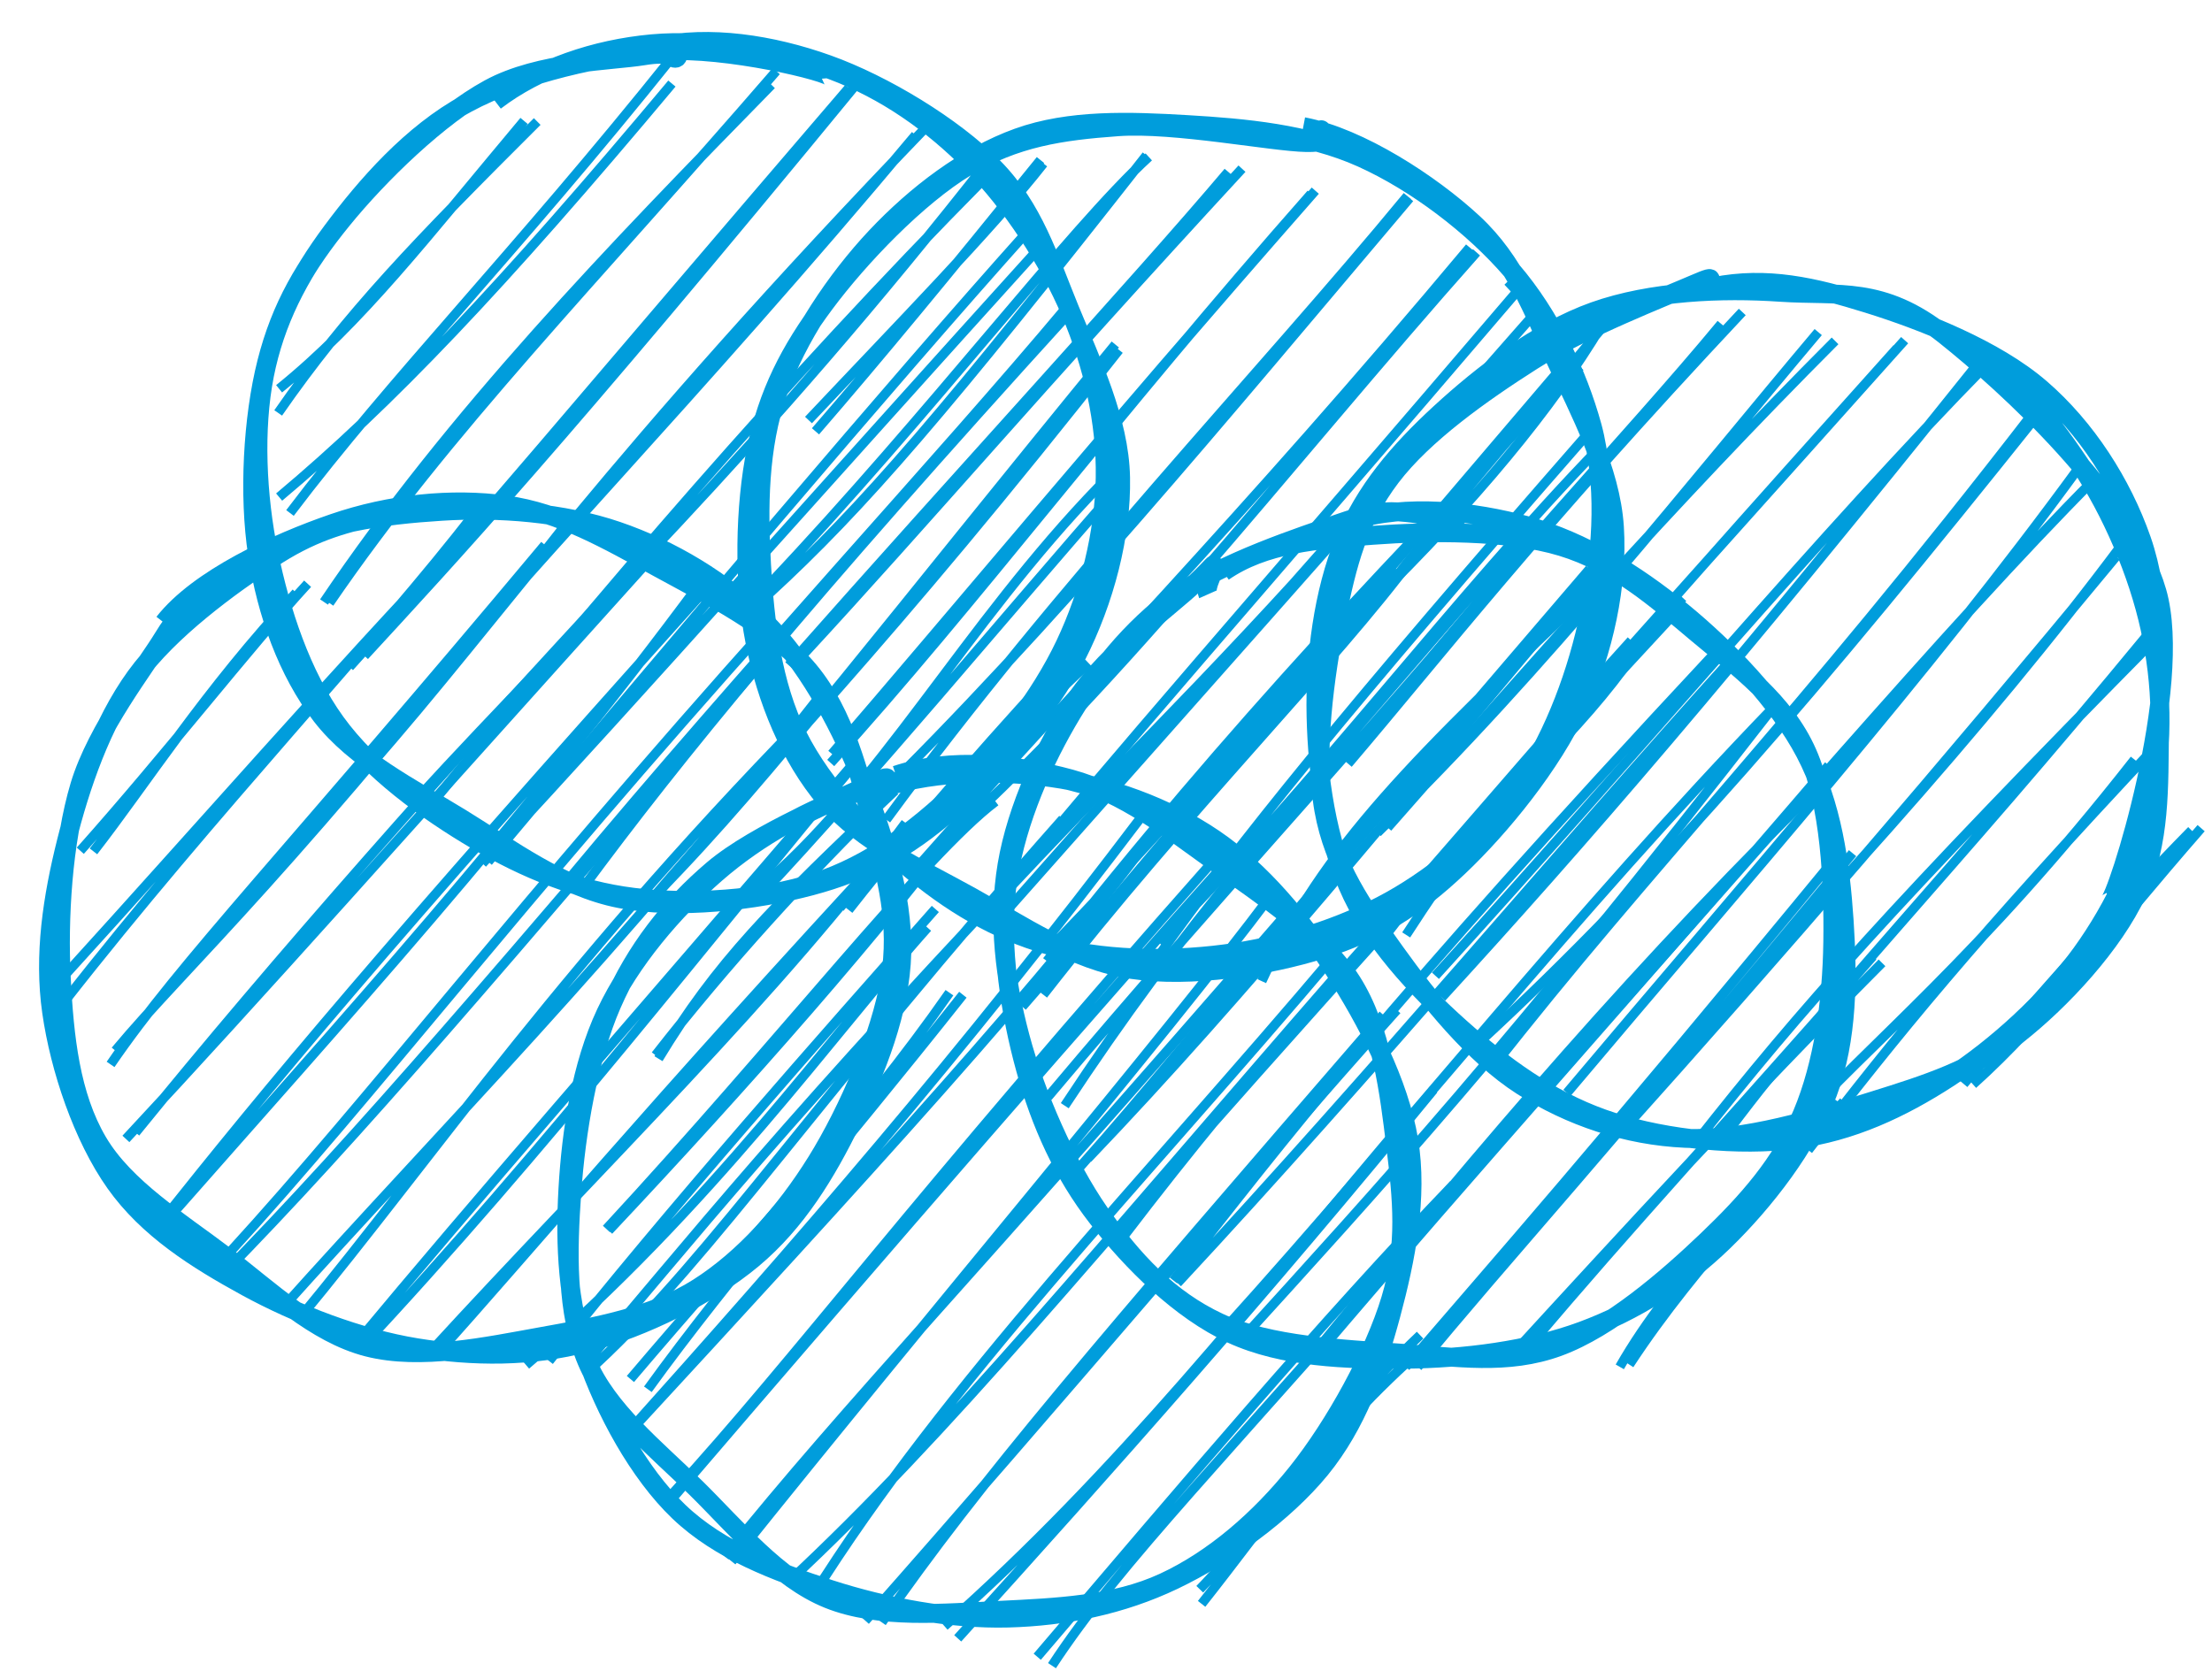 <svg version="1.1" xmlns="http://www.w3.org/2000/svg" viewBox="0 0 467.807 353.402">
  <!-- svg-source:excalidraw -->
  
  <defs>
    <style>
      @font-face {
        font-family: "Virgil";
        src: url("https://excalidraw.com/FG_Virgil.woff2");
      }
      @font-face {
        font-family: "Cascadia";
        src: url("https://excalidraw.com/Cascadia.woff2");
      }
    </style>
  </defs>
  <g transform="translate(55.062 10) rotate(0 89.68 89.68)"><path d="M15.439 38.597 C15.439 38.597, 15.439 38.597, 15.439 38.597 M15.439 38.597 C15.439 38.597, 15.439 38.597, 15.439 38.597 M3.77 77.347 C18.349 56.291, 33.286 40.91, 58.552 15.705 M3.964 72.241 C21.286 58.252, 35.085 40.246, 55.769 15.575 M3.971 95.148 C27.394 75.521, 50.889 50.873, 87.036 7.678 M6.266 98.513 C27.816 70.037, 53.783 43.754, 87.28 1.879 M14.602 117.559 C39.792 80.78, 70.315 49.928, 109.104 5.034 M13.462 117.346 C40.405 77.395, 74.719 42.017, 108.096 7.943 M22.02 128.736 C40.323 108.834, 63.333 84.215, 126.497 7.266 M18.848 131.087 C44.828 102.402, 66.854 75.745, 124.456 8.61 M22.691 152.512 C50.985 120.465, 73.04 87.2, 141.599 16.07 M24.462 149.092 C56.135 110.149, 90.186 76.407, 138.566 18.567 M32.899 159.207 C68.156 120.67, 104.439 87.263, 154.77 22.975 M35.993 160.343 C72.359 115.485, 110.226 71.207, 153.122 27.793 M46.979 172.656 C84.173 132.528, 115.749 96.566, 165.917 41.134 M48.186 172.296 C90.383 122.094, 133.226 71.386, 162.07 39.156 M68.146 177.917 C88.497 150.341, 115.267 117.537, 171.424 55.824 M64.875 176.396 C103.37 130.111, 143.439 87.336, 170.719 54.726 M84.038 178.798 C108.257 154.129, 132.482 121.803, 180.812 62.872 M81.701 181.418 C106.614 152.229, 132.263 126.818, 181.595 64.02 M104.893 178.316 C130.67 157.126, 148.892 122.257, 177.589 92.668 M105.484 179.738 C130.372 153.142, 155.094 123.072, 182.471 91.819 M122.56 182.033 C133.169 169.018, 147.073 157.088, 175.143 130.25 M124.417 182.483 C139.703 162.969, 157.816 142.718, 171.451 128.073" stroke="#009ddc" stroke-width="2" fill="none"></path><path d="M49.634 11.389 C58.805 4.371, 70.887 0.353, 82.765 -0.735 C94.644 -1.823, 109.623 0.645, 120.907 4.861 C132.191 9.077, 142.062 16.031, 150.47 24.562 C158.878 33.092, 166.654 44.966, 171.354 56.045 C176.054 67.123, 178.869 79.312, 178.672 91.034 C178.475 102.757, 175.409 115.336, 170.171 126.38 C164.933 137.424, 156.024 148.926, 147.244 157.299 C138.464 165.672, 128.884 172.865, 117.49 176.616 C106.096 180.367, 90.858 181.291, 78.881 179.806 C66.904 178.321, 56.121 173.873, 45.629 167.705 C35.138 161.536, 23.243 152.904, 15.931 142.794 C8.618 132.685, 4.266 119.282, 1.754 107.047 C-0.757 94.812, -1.376 80.745, 0.863 69.384 C3.103 58.023, 8.059 48.466, 15.192 38.881 C22.325 29.296, 31.954 18.221, 43.662 11.875 C55.37 5.529, 72.59 1.703, 85.439 0.805 C98.287 -0.093, 120.656 5.232, 120.753 6.487 M83.734 -0.152 C94.93 -2.634, 108.11 -0.631, 119.992 3.623 C131.874 7.878, 146.494 16.73, 155.027 25.374 C163.561 34.019, 166.711 44.552, 171.194 55.492 C175.677 66.431, 181.69 78.804, 181.926 91.01 C182.161 103.216, 178.59 116.982, 172.608 128.728 C166.626 140.475, 155.398 153.37, 146.033 161.488 C136.668 169.606, 128.088 174.337, 116.418 177.438 C104.749 180.539, 88.344 182.49, 76.015 180.097 C63.686 177.703, 52.963 169.53, 42.442 163.076 C31.922 156.623, 20.067 150.683, 12.893 141.377 C5.72 132.072, 1.327 119.7, -0.598 107.244 C-2.522 94.788, -1.639 78.436, 1.346 66.643 C4.331 54.849, 9.47 46.13, 17.313 36.483 C25.156 26.837, 37.795 14.543, 48.405 8.765 C59.016 2.987, 74.394 2.894, 80.976 1.817 C87.558 0.74, 86.841 2.57, 87.898 2.303 C88.955 2.036, 87.604 -0.741, 87.318 0.215" stroke="#009ddc" stroke-width="4" fill="none"></path></g><g transform="translate(159.417 24.527) rotate(0 89.68 89.68)"><path d="M26.08 25.321 C26.08 25.321, 26.08 25.321, 26.08 25.321 M26.08 25.321 C26.08 25.321, 26.08 25.321, 26.08 25.321 M11.569 64.323 C30.219 44.531, 50.455 23.845, 61.253 10.054 M13.049 66.712 C26.398 51.299, 40.904 33.715, 60.631 9.327 M3.071 101.196 C23.29 82.643, 40.884 62.059, 83.036 8.34 M3.157 99.194 C37.625 62.739, 66.786 24.028, 83.534 8.666 M10.435 113.966 C36.536 85.71, 59.83 58.192, 103.244 11.151 M7.407 116.214 C45.112 73.557, 80.664 35.087, 100.332 11.823 M16.274 136.873 C46.853 103.14, 75.51 64.478, 117.877 16.462 M16.517 134.948 C42.075 105.365, 72.078 68.964, 118.749 15.802 M28.025 148.859 C64.872 98.589, 106.912 54.949, 138.224 16.939 M24.227 146.034 C63.075 108.017, 98.684 64.655, 138.69 17.376 M33.543 159.608 C75.022 123.878, 112.068 74.717, 152.843 28.855 M34.083 159.438 C67.837 121.126, 103.102 85.535, 151.4 27.818 M53.318 168.284 C89.46 127.463, 126.159 86.228, 167.108 39.573 M48.843 168.994 C76.705 134.894, 105.775 102.255, 162.21 36.198 M61.979 178.778 C101.007 129.015, 137.931 90.461, 174.755 53.069 M63.17 175.472 C96.419 141.122, 128.076 103.326, 171.259 52.714 M85.226 178.221 C102.462 153.904, 125.523 125.409, 176.183 67.453 M85.745 174.896 C119.254 140.824, 148.436 101.509, 178.99 70.028 M107.432 183.024 C120.487 154.51, 139.177 136.233, 179.901 97.695 M106.064 180.404 C118.455 163.709, 134.525 145.129, 176.783 95.808 M136.849 165.463 C157.66 146.02, 175.663 129.048, 185.956 114.056 M136.826 166.638 C155.89 144.802, 172.948 124.825, 185.567 110.963" stroke="#009ddc" stroke-width="2" fill="none"></path><path d="M160.18 34.294 C168.061 42.322, 174.812 56.334, 177.568 68.182 C180.324 80.029, 179.193 93.312, 176.717 105.377 C174.241 117.443, 169.395 130.66, 162.711 140.575 C156.027 150.489, 146.753 158.807, 136.612 164.865 C126.472 170.923, 113.912 175.078, 101.867 176.923 C89.822 178.768, 75.632 178.728, 64.342 175.935 C53.052 173.143, 43.305 167.645, 34.127 160.168 C24.948 152.692, 14.685 141.939, 9.27 131.079 C3.856 120.218, 2.342 107.099, 1.641 95.006 C0.94 82.914, 1.028 70.094, 5.065 58.521 C9.103 46.948, 17.403 34.556, 25.865 25.568 C34.327 16.581, 44.873 8.551, 55.838 4.594 C66.804 0.637, 79.534 1.113, 91.658 1.827 C103.781 2.54, 117.136 3.723, 128.58 8.874 C140.024 14.026, 152.198 23.264, 160.322 32.734 C168.445 42.204, 174.255 54.523, 177.321 65.695 C180.386 76.867, 180.352 99.351, 178.715 99.766 M116.212 2.268 C128.137 4.526, 143.211 14.355, 152.117 22.608 C161.024 30.861, 164.668 41.054, 169.65 51.785 C174.632 62.517, 181.235 74.779, 182.011 86.996 C182.787 99.214, 179.8 113.115, 174.307 125.091 C168.815 137.066, 158.067 150.322, 149.058 158.847 C140.049 167.373, 131.761 172.627, 120.252 176.244 C108.743 179.862, 92.395 182.41, 80.004 180.554 C67.613 178.698, 56.7 171.093, 45.907 165.106 C35.113 159.12, 22.854 153.623, 15.242 144.634 C7.63 135.645, 2.688 123.516, 0.235 111.172 C-2.219 98.828, -1.935 82.477, 0.521 70.572 C2.977 58.667, 7.567 49.706, 14.971 39.744 C22.375 29.783, 34.609 17.045, 44.945 10.801 C55.281 4.558, 64.997 3.145, 76.988 2.282 C88.979 1.419, 109.717 5.52, 116.889 5.626 C124.06 5.732, 119.839 2.977, 120.017 2.919 C120.195 2.862, 118.521 3.892, 117.958 5.281" stroke="#009ddc" stroke-width="4" fill="none"></path></g><g transform="translate(278.447 60.992) rotate(0 89.68 89.68)"><path d="M25.977 26.557 C25.977 26.557, 25.977 26.557, 25.977 26.557 M25.977 26.557 C25.977 26.557, 25.977 26.557, 25.977 26.557 M15.574 62.635 C36.97 41.146, 52.404 21.882, 62.2 4.572 M14.899 63.569 C25.547 49.433, 35.036 38.899, 61.524 6.967 M6.662 100.564 C26.569 77.2, 46.349 51.541, 90.015 4.999 M8.569 97.673 C36.551 61.567, 65.544 31.727, 85.569 7.519 M15.025 114.062 C44.616 80.394, 75.156 45.673, 109.643 11.115 M12.862 115.151 C48.627 80.295, 79.661 40.577, 106.081 9.256 M18.94 136.774 C37.059 108.624, 55.925 87.235, 122.742 12.692 M14.007 137.634 C35.827 109.15, 59.703 83.346, 124.36 10.965 M25.126 145.417 C68.238 98.086, 107.178 51.313, 141.828 16.038 M26.446 150.027 C56.24 117.453, 86.401 82.743, 141.01 14.491 M37.005 165.075 C70.615 122.074, 101.099 91.705, 151.645 26.199 M34.27 159.623 C72.588 124.304, 106.277 84.628, 152.511 26.745 M52.947 170.19 C90.251 125.863, 128.896 82.25, 161.387 37.687 M48.657 168.902 C92.633 120.236, 133.046 71.985, 164.613 40.246 M65.084 174.315 C102.504 135.589, 141.597 92.728, 170.262 54.264 M63.877 179.095 C98.354 140.693, 131.251 102.492, 169.092 56.72 M80.245 180.609 C102.162 152.783, 121.525 130.799, 178.391 73.182 M85.407 180.498 C107.018 151.055, 132.859 125.375, 175.845 73.151 M100.807 177.855 C116.79 159.763, 139.529 142.327, 172.974 99.684 M103.974 182.295 C122.585 158.192, 138.451 138.421, 178.232 96.092 M138.807 168.393 C154.292 154.504, 166.918 137.259, 187.062 114.189 M136.854 168.309 C151.859 150.516, 168.921 131.051, 185.039 114.666" stroke="#009ddc" stroke-width="2" fill="none"></path><path d="M135.946 11.943 C146.451 16.701, 154.649 27.119, 161.366 37.117 C168.083 47.115, 173.687 60.194, 176.248 71.932 C178.809 83.67, 179.15 96.083, 176.73 107.544 C174.309 119.005, 168.89 130.791, 161.724 140.697 C154.558 150.604, 143.817 160.43, 133.732 166.983 C123.648 173.536, 113.069 178.456, 101.218 180.015 C89.366 181.575, 74.133 180.016, 62.622 176.341 C51.112 172.666, 41.337 165.949, 32.157 157.966 C22.977 149.983, 12.921 139.682, 7.542 128.442 C2.162 117.203, 0.166 103.016, -0.12 90.529 C-0.407 78.041, 1.446 64.21, 5.822 53.517 C10.199 42.824, 17.321 34.481, 26.139 26.371 C34.957 18.26, 46.745 9.11, 58.73 4.854 C70.716 0.598, 85.7 -0.008, 98.052 0.835 C110.404 1.677, 119.565 -0.65, 132.844 9.907 C146.123 20.464, 171.944 44.186, 177.725 64.176 C183.505 84.165, 169.163 129.465, 167.528 129.843 M83.99 -0.371 C95.271 -2.603, 105.095 -0.349, 116.615 3.24 C128.136 6.829, 143.469 12.836, 153.112 21.162 C162.755 29.487, 170.281 41.195, 174.472 53.193 C178.663 65.19, 178.418 80.687, 178.258 93.146 C178.097 105.604, 178.512 117.152, 173.508 127.942 C168.504 138.732, 157.574 150.554, 148.236 157.887 C138.898 165.22, 129.193 168.287, 117.479 171.94 C105.765 175.593, 90.3 180.346, 77.952 179.803 C65.603 179.259, 53.587 175.211, 43.388 168.679 C33.19 162.148, 23.737 150.33, 16.76 140.612 C9.783 130.895, 3.635 122.147, 1.527 110.374 C-0.582 98.602, 1.744 81.721, 4.11 69.978 C6.476 58.235, 8.803 49.028, 15.725 39.915 C22.648 30.801, 34.949 22.102, 45.644 15.297 C56.339 8.493, 73.776 1.752, 79.895 -0.911 C86.013 -3.575, 81.759 -0.881, 82.353 -0.685 C82.947 -0.489, 83.438 -1.355, 83.459 0.264" stroke="#009ddc" stroke-width="4" fill="none"></path></g><g transform="translate(10 107.418) rotate(0 89.68 89.68)"><path d="M18.484 35.943 C18.484 35.943, 18.484 35.943, 18.484 35.943 M18.484 35.943 C18.484 35.943, 18.484 35.943, 18.484 35.943 M9.767 72.673 C20.745 58.612, 33.445 38.492, 52.629 17.966 M6.984 72.543 C25.287 51.999, 42.668 29.555, 55.056 16.06 M3.48 104.646 C35.165 64.097, 70.464 27.06, 90.276 1.25 M3.724 98.847 C31.731 68.056, 59.59 36.086, 88.62 5.496 M14.395 114.832 C29.877 96.275, 51.521 77.585, 109.638 3.54 M13.388 117.741 C28.384 95.846, 50.615 73.201, 105.233 7.854 M18.667 132.158 C48.581 95.319, 84.929 54.214, 122.687 13.681 M16.626 133.502 C45.697 102.335, 74.819 69.334, 127.112 11.297 M26.553 149.264 C61.405 109.623, 100.28 67.03, 138.16 15.806 M23.519 151.761 C46.886 122.387, 70.669 93.695, 139.255 17.236 M38.412 157.678 C68.908 124.339, 99.022 84.547, 153.713 23.537 M36.764 162.497 C66.187 132.471, 94.245 99.282, 154.774 28.334 M52.838 172.064 C82.798 135.932, 109.232 95.939, 165.419 39.242 M48.992 170.086 C83.705 131.271, 120.294 94.875, 163.593 39.586 M65.562 178.452 C105.576 135.705, 140.526 90.408, 171.987 52.766 M64.858 177.354 C91.583 145.213, 117.433 115.873, 169.844 54.85 M80.855 178.708 C116.577 139.696, 155.546 102.02, 181.512 66.648 M81.638 179.856 C103.183 155.957, 124.689 129.605, 181.811 67.886 M101.25 181.334 C139.956 148.427, 167.099 110.106, 186.168 88.813 M106.132 180.485 C131.804 148.037, 164.066 111.757, 187.808 84.859 M127.015 186.463 C144.496 162.285, 166.169 137.643, 193.636 102.997 M123.323 184.287 C148.17 155.027, 171.893 129.714, 190.793 102.573" stroke="#009ddc" stroke-width="2" fill="none"></path><path d="M47.621 9.533 C56.893 3.27, 71.198 1.516, 83.346 0.742 C95.494 -0.032, 109.106 0.999, 120.511 4.888 C131.916 8.778, 143.236 15.513, 151.775 24.079 C160.315 32.646, 166.926 44.615, 171.75 56.288 C176.573 67.961, 181.002 81.851, 180.719 94.118 C180.436 106.385, 175.305 119.095, 170.051 129.888 C164.797 140.681, 158.498 151.099, 149.195 158.879 C139.892 166.658, 126.094 173.435, 114.233 176.565 C102.372 179.694, 90.052 179.618, 78.031 177.656 C66.011 175.694, 52.718 170.598, 42.108 164.792 C31.499 158.986, 21.238 152.515, 14.372 142.819 C7.507 133.124, 2.638 118.663, 0.918 106.62 C-0.803 94.578, 1.09 82.384, 4.051 70.567 C7.012 58.749, 11.499 45.656, 18.683 35.714 C25.867 25.772, 38.652 16.567, 47.155 10.915 C55.658 5.262, 62.125 3.481, 69.699 1.797 C77.273 0.112, 92.281 -0.52, 92.6 0.806 M24.666 24.286 C31.961 14.942, 48.445 7.41, 60.498 3.262 C72.552 -0.886, 85.55 -2.162, 96.986 -0.6 C108.422 0.962, 118.429 6.793, 129.112 12.632 C139.795 18.471, 153.494 25.319, 161.083 34.436 C168.673 43.553, 171.792 56.443, 174.65 67.333 C177.507 78.224, 180.224 87.944, 178.228 99.779 C176.233 111.613, 169.441 127.471, 162.677 138.338 C155.913 149.206, 147.344 158.82, 137.644 164.983 C127.943 171.145, 116.124 173.217, 104.473 175.313 C92.823 177.408, 78.897 180.41, 67.741 177.556 C56.585 174.701, 47.049 165.426, 37.535 158.185 C28.022 150.943, 16.426 143.901, 10.662 134.106 C4.899 124.311, 3.59 111.967, 2.956 99.413 C2.322 86.86, 3.286 70.741, 6.86 58.785 C10.434 46.829, 20.857 33.477, 24.4 27.677 C27.942 21.878, 27.553 24.119, 28.115 23.987 C28.677 23.854, 26.843 25.842, 27.771 26.884" stroke="#009ddc" stroke-width="4" fill="none"></path></g><g transform="translate(118.209 164.042) rotate(0 89.68 89.68)"><path d="M33.114 20.836 C33.114 20.836, 33.114 20.836, 33.114 20.836 M33.114 20.836 C33.114 20.836, 33.114 20.836, 33.114 20.836 M21.051 59.907 C33.443 39.48, 44.788 28.047, 71.072 3.222 M20.429 59.181 C35.625 39.726, 52.187 21.561, 69.555 4.507 M10.031 95.929 C46.927 56.064, 77.428 16.762, 92.332 5.51 M10.529 96.255 C39.113 65.852, 68.75 32.478, 88.735 5.337 M7.934 124.4 C32.674 101.414, 55.189 67.167, 106.558 9.197 M5.021 125.072 C27.188 99.411, 47.121 73.337, 110.459 7.06 M13.381 140.277 C50.784 98.539, 84.369 60.063, 123.95 7.74 M14.253 139.617 C62.376 87.413, 106.428 39.469, 126.46 11.068 M23.888 152.075 C50.569 122.898, 74.235 90.456, 138.777 17.616 M24.353 152.512 C70.611 98.535, 114.385 48.139, 142.122 17.168 M36.538 166.255 C80.238 111.622, 127.375 56.347, 150.825 25.056 M35.095 165.218 C61.179 132.761, 87.657 105.728, 153.107 30.123 M53.427 173.954 C81.736 128.636, 123.006 86.586, 164.234 37.75 M48.529 170.579 C82.342 139.108, 113.27 100.93, 165.378 41.176 M68.291 179.148 C88.874 149.481, 113.439 120.943, 174.309 50.6 M64.795 178.793 C105.502 132.815, 146.209 84.215, 177.209 49.608 M81.528 179.947 C118.257 147.458, 146.579 111.169, 180.122 71.611 M84.336 182.523 C116.999 146.393, 149.38 109.976, 184.963 66.45 M104.272 188.303 C118.804 166.15, 139.564 145.809, 191.409 86.137 M101.154 186.416 C132.486 149.666, 161.315 115.52, 189.18 86.532 M135.913 175.231 C150.178 157.273, 161.962 139.321, 182.922 120.964 M135.524 172.138 C148.846 158.451, 159.559 139.887, 182.12 118.389" stroke="#009ddc" stroke-width="2" fill="none"></path><path d="M66.553 3.314 C77.435 -0.9, 92.109 -1.225, 104.111 0.456 C116.113 2.137, 128.586 6.611, 138.564 13.398 C148.542 20.186, 157.122 30.553, 163.98 41.18 C170.839 51.807, 177.715 65.027, 179.716 77.159 C181.717 89.291, 179.096 102.377, 175.986 113.97 C172.876 125.562, 168.721 137.338, 161.056 146.715 C153.391 156.092, 141.004 164.978, 129.997 170.231 C118.989 175.483, 107.108 177.906, 95.01 178.231 C82.912 178.555, 69.012 175.923, 57.408 172.178 C45.803 168.432, 33.991 163.969, 25.383 155.757 C16.776 147.545, 9.676 134.293, 5.762 122.904 C1.849 111.514, 1.212 99.526, 1.903 87.419 C2.594 75.312, 4.685 61.385, 9.909 50.262 C15.134 39.138, 24.264 28.498, 33.252 20.677 C42.24 12.857, 53.127 6.906, 63.839 3.339 C74.551 -0.229, 87.439 -1.466, 97.522 -0.728 C107.606 0.011, 124.827 5.874, 124.34 7.769 M71.267 -0.069 C82.861 -3.953, 96.923 -2.366, 108.183 0.704 C119.443 3.774, 128.915 11.201, 138.828 18.349 C148.74 25.497, 161.304 33.588, 167.66 43.591 C174.017 53.594, 175.596 67.162, 176.967 78.365 C178.339 89.567, 179.372 99.287, 175.891 110.806 C172.411 122.326, 164.079 137.502, 156.084 147.482 C148.088 157.461, 138.386 165.83, 127.918 170.682 C117.45 175.535, 105.097 176.01, 93.274 176.597 C81.451 177.184, 67.683 178.51, 56.978 174.206 C46.273 169.901, 37.558 159.157, 29.043 150.772 C20.529 142.386, 10.277 134.332, 5.889 123.894 C1.502 113.456, 1.832 100.729, 2.716 88.143 C3.6 75.557, 6.219 59.751, 11.194 48.379 C16.17 37.007, 23.4 27.695, 32.569 19.91 C41.737 12.124, 60.225 4.605, 66.204 1.665 C72.182 -1.276, 67.853 2.168, 68.441 2.267 C69.029 2.366, 69.623 0.352, 69.732 2.259" stroke="#009ddc" stroke-width="4" fill="none"></path></g><g transform="translate(211.15 109.789) rotate(0 89.68 89.68)"><path d="M37.958 15.772 C37.958 15.772, 37.958 15.772, 37.958 15.772 M37.958 15.772 C37.958 15.772, 37.958 15.772, 37.958 15.772 M2.671 76.051 C18.937 58.67, 44.427 34.096, 74.051 0.695 M1.994 78.445 C19.744 59.41, 39.231 40.395, 74.319 0.057 M9.492 100.628 C40.25 61.17, 71.372 30.27, 87.86 7.878 M5.046 103.148 C23.105 82.587, 36.954 64.904, 84.301 10.761 M14.03 124.102 C38.911 86.319, 59.472 63.058, 109.365 5.378 M10.469 122.243 C48.037 77.509, 87.547 35.552, 113.422 2.95 M17.289 137 C44.846 106.133, 74.341 65.99, 131.432 6.992 M18.906 135.273 C52.624 100.026, 83.125 62.235, 126.063 11.285 M26.533 151.667 C53.875 115.832, 81.267 85.117, 144.741 16.669 M25.716 150.119 C64.088 106.385, 102.993 63.138, 143.554 19.41 M37.007 161.073 C60.283 131.361, 81.539 103.382, 151.142 28.75 M37.873 161.618 C79.283 117.075, 118.546 70.056, 154.727 30 M47.405 171.806 C86.962 128.062, 121.091 84.222, 163.997 39.749 M50.63 174.365 C80.173 141.83, 108.034 111.7, 163.436 40.362 M68.745 174.043 C102.691 132.498, 135.233 93.844, 178.025 52.219 M67.575 176.5 C100.36 137.876, 135.236 99.264, 175.593 52.108 M88.683 179.376 C107.617 156.258, 126.779 135.854, 180.642 70.685 M86.137 179.346 C104.582 157.882, 126.593 133.027, 177.699 70.901 M107.541 177.955 C132.01 151.246, 158.56 122.333, 186.87 93.884 M112.798 174.363 C133.276 150.04, 153.614 128.172, 184.932 92.509 M133.438 178.875 C148.003 156.587, 166.384 139.36, 177.747 123.378 M131.414 179.351 C142.694 159.589, 161.019 142.624, 178.754 123.232" stroke="#009ddc" stroke-width="2" fill="none"></path><path d="M74.952 0.287 C86.166 -3.215, 100.374 -1.742, 111.96 1.463 C123.546 4.667, 134.69 11.514, 144.467 19.512 C154.243 27.511, 164.888 38.548, 170.62 49.455 C176.352 60.361, 178.061 72.973, 178.859 84.952 C179.657 96.932, 179.655 110.023, 175.408 121.333 C171.162 132.643, 162.042 144.409, 153.381 152.811 C144.719 161.213, 134.663 167.591, 123.439 171.744 C112.214 175.898, 98.386 177.621, 86.033 177.731 C73.681 177.84, 60.174 177.39, 49.325 172.402 C38.475 167.414, 28.204 157.149, 20.937 147.803 C13.67 138.457, 8.926 127.919, 5.724 116.327 C2.522 104.734, 0.269 90.475, 1.725 78.249 C3.18 66.023, 8.472 53.323, 14.457 42.971 C20.443 32.62, 27.991 23.166, 37.639 16.138 C47.288 9.11, 64.007 3.693, 72.348 0.803 C80.689 -2.087, 83.347 -1.704, 87.684 -1.204 C92.021 -0.704, 98.39 2.33, 98.371 3.804 M47.577 11.182 C56.221 5.204, 67.235 4.335, 79.155 3.446 C91.075 2.557, 107.657 2.387, 119.097 5.849 C130.536 9.311, 139.129 16.946, 147.793 24.219 C156.457 31.492, 166.304 38.618, 171.081 49.489 C175.859 60.361, 176.638 76.726, 176.458 89.449 C176.278 102.172, 174.43 115.309, 170.003 125.829 C165.575 136.35, 158.481 144.359, 149.893 152.572 C141.305 160.784, 129.303 171.126, 118.477 175.105 C107.651 179.083, 96.908 177.299, 84.936 176.442 C72.964 175.584, 57.237 174.907, 46.645 169.958 C36.053 165.009, 28.394 156.818, 21.385 146.747 C14.377 136.675, 7.854 121.79, 4.594 109.529 C1.334 97.268, -0.17 85.106, 1.824 73.179 C3.818 61.253, 9.953 47.881, 16.557 37.971 C23.162 28.061, 36.589 18.397, 41.449 13.721 C46.31 9.044, 45.247 9.544, 45.72 9.914 C46.193 10.285, 43.532 14.244, 44.288 15.944" stroke="#009ddc" stroke-width="4" fill="none"></path></g></svg>